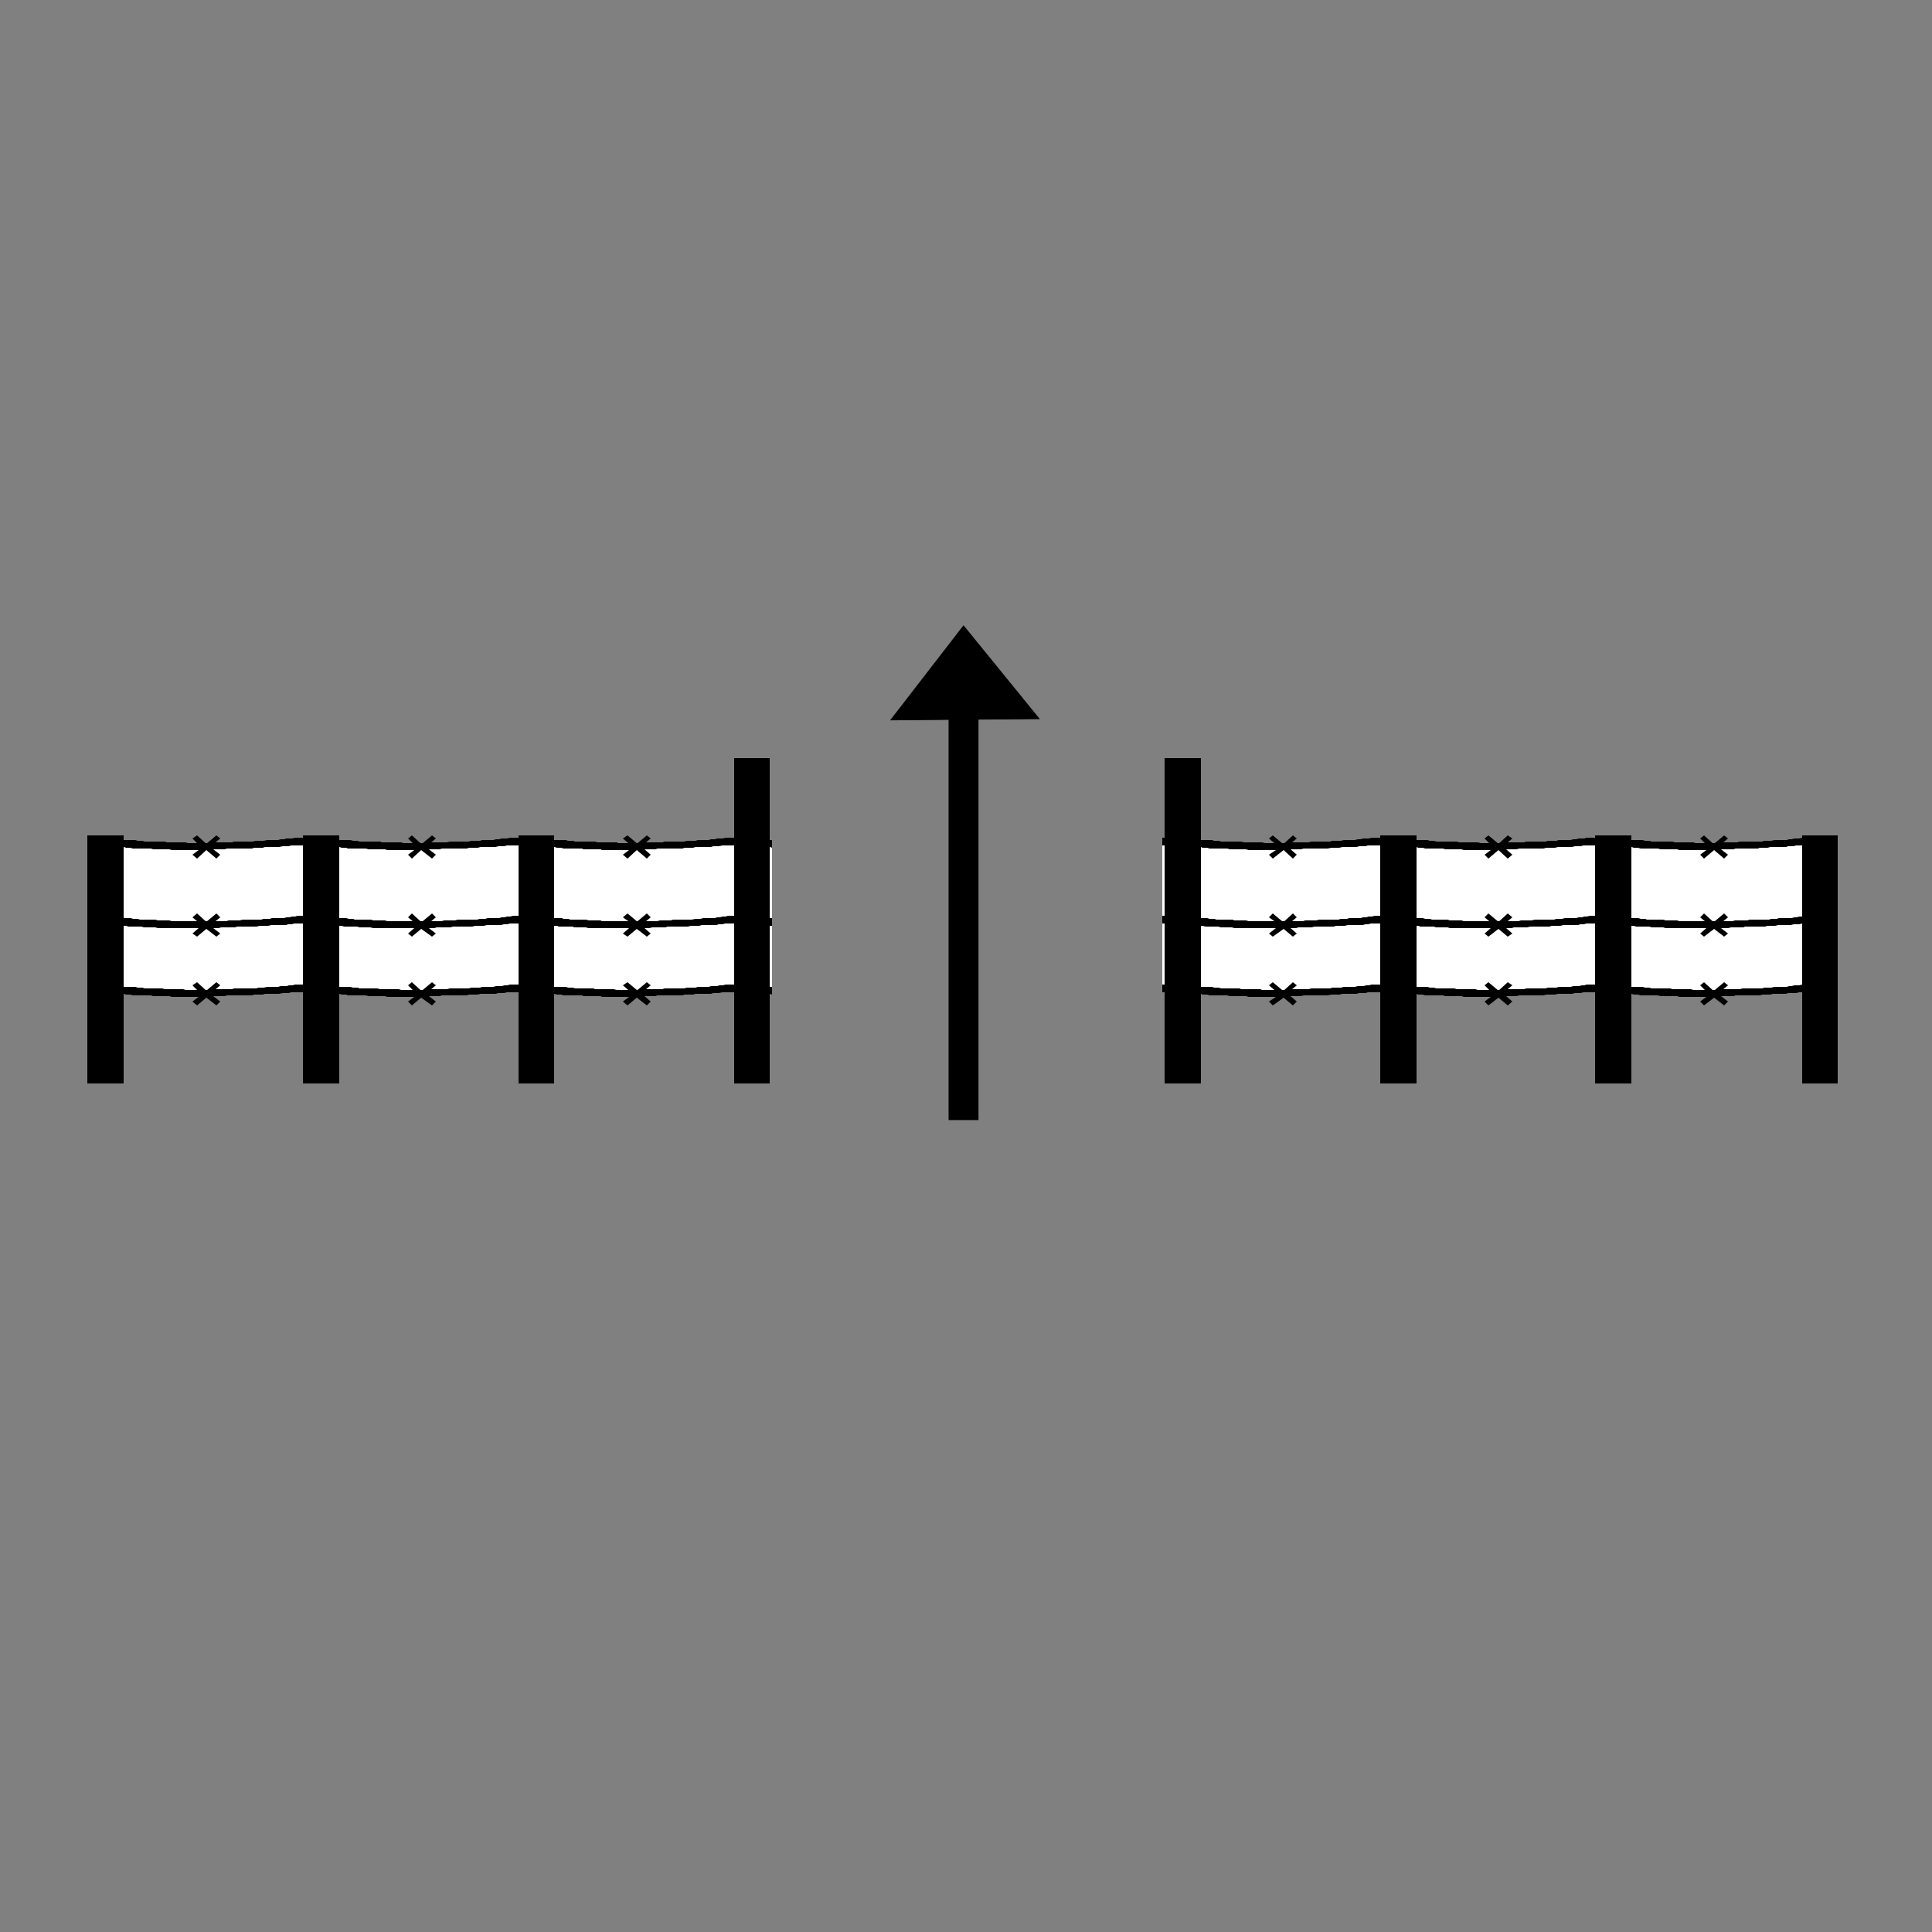 <?xml version="1.0" encoding="UTF-8" standalone="no"?>
<svg
   xmlns:dc="http://purl.org/dc/elements/1.1/"
   xmlns:cc="http://creativecommons.org/ns#"
   xmlns:rdf="http://www.w3.org/1999/02/22-rdf-syntax-ns#"
   xmlns:svg="http://www.w3.org/2000/svg"
   xmlns="http://www.w3.org/2000/svg"
   xmlns:sodipodi="http://sodipodi.sourceforge.net/DTD/sodipodi-0.dtd"
   xmlns:inkscape="http://www.inkscape.org/namespaces/inkscape"
   inkscape:version="1.0beta2 (2b71d25, 2019-12-03)"
   sodipodi:docname="gate-barrier.svg"
   xml:space="preserve"
   style="enable-background:new 0 0 250 250;"
   viewBox="0 0 250 250"
   y="0px"
   x="0px"
   id="Layer_1"
   version="1.1"><rect x="0" y="0" width="250" height="250" fill="#808080" stroke="none"/><defs
   id="defs3449" /><sodipodi:namedview
   inkscape:current-layer="Layer_1"
   inkscape:window-maximized="0"
   inkscape:window-y="23"
   inkscape:window-x="0"
   inkscape:cy="134.31079"
   inkscape:cx="127.15784"
   inkscape:zoom="2.1659416"
   showgrid="false"
   id="namedview3447"
   inkscape:window-height="637"
   inkscape:window-width="1077"
   inkscape:pageshadow="2"
   inkscape:pageopacity="0"
   guidetolerance="10"
   gridtolerance="10"
   objecttolerance="10"
   borderopacity="1"
   inkscape:document-rotation="0"
   bordercolor="#666666"
   pagecolor="#ffffff" />
<style
   id="style3400"
   type="text/css">
	.st0{fill-rule:evenodd;clip-rule:evenodd;}
	.st1{fill-rule:evenodd;clip-rule:evenodd;fill:#FFFFFF;}
	.st2{fill:none;stroke:#000000;stroke-width:3;stroke-miterlimit:10;}
	.st3{fill:none;stroke:#000000;stroke-width:2.674;stroke-miterlimit:10;}
	.st4{fill:none;stroke:#000000;stroke-width:2.494;stroke-miterlimit:10;}
</style>
<g
   id="g3438">
	<polyline
   id="polyline3402"
   points="150.4,108.4 150.7,108.4 150.7,98.1 155.4,98.1 155.4,108.7 155.7,108.7 156,108.7 156.2,108.7    156.5,108.7 156.8,108.7 157.1,108.8 157.4,108.8 157.7,108.8 158,108.9 158.3,108.9 158.6,108.9 158.9,108.9 159.1,108.9    159.5,108.9 159.7,108.9 160.1,108.9 160.4,108.9 160.6,108.9 161,109 161.2,109 161.6,109 161.8,109 162.1,109 162.5,109    162.7,109 163.1,109 163.3,109 163.7,109.1 164,109.1 164.2,109.1 164.6,109.1 164.9,109.1 164.2,108.5 164.7,108.1 165.9,109.1    166,109.1 166.1,109.1 166.2,109.1 167.3,108.1 167.8,108.5 167.2,109 167.6,109 167.9,109 168.2,109 168.6,109 168.9,109    169.3,109 169.7,108.9 170,108.9 170.3,108.9 170.7,108.9 171.1,108.9 171.4,108.9 171.8,108.9 172.1,108.9 172.4,108.8    172.8,108.8 173.2,108.8 173.5,108.8 173.9,108.7 174.3,108.7 174.6,108.7 174.9,108.7 175.3,108.7 175.7,108.6 176,108.6    176.4,108.5 176.8,108.5 177.1,108.5 177.5,108.4 177.9,108.4 178.2,108.4 178.6,108.4 178.6,108.1 183.3,108.1 183.3,108.7    183.5,108.7 183.9,108.7 184.1,108.7 184.4,108.7 184.7,108.7 185,108.8 185.3,108.8 185.5,108.8 185.9,108.9 186.1,108.9    186.5,108.9 186.7,108.9 187,108.9 187.3,108.9 187.6,108.9 188,108.9 188.2,108.9 188.5,108.9 188.8,109 189.1,109 189.4,109    189.7,109 190.1,109 190.3,109 190.6,109 190.9,109 191.2,109 191.6,109.1 191.8,109.1 192.1,109.1 192.5,109.1 192.7,109.1    192.1,108.5 192.6,108.1 193.8,109.1 193.9,109.1 194,109.1 195.1,108.1 195.7,108.5 195.1,109 195.4,109 195.8,109 196.2,109    196.5,109 196.8,109 197.2,109 197.5,108.9 197.9,108.9 198.2,108.9 198.6,108.9 198.9,108.9 199.2,108.9 199.7,108.9 200,108.9    200.3,108.8 200.7,108.8 201.1,108.8 201.4,108.8 201.7,108.7 202.1,108.7 202.5,108.7 202.8,108.7 203.2,108.7 203.6,108.6    203.9,108.6 204.3,108.5 204.7,108.5 205,108.5 205.3,108.4 205.8,108.4 206.1,108.4 206.4,108.4 206.4,108.1 211.1,108.1    211.1,108.7 211.4,108.7 211.7,108.7 212,108.7 212.3,108.7 212.5,108.7 212.9,108.8 213.1,108.8 213.4,108.8 213.7,108.9    214,108.9 214.3,108.9 214.6,108.9 214.9,108.9 215.2,108.9 215.5,108.9 215.8,108.9 216.1,108.9 216.4,108.9 216.7,109 217,109    217.3,109 217.6,109 217.9,109 218.2,109 218.5,109 218.8,109 219.1,109 219.4,109.1 219.7,109.1 220,109.1 220.3,109.1    220.6,109.1 220,108.5 220.5,108.1 221.6,109.1 221.7,109.1 221.8,109.1 221.9,109.1 223.1,108.1 223.6,108.5 223,109 223.3,109    223.6,109 223.9,109 224.2,109 224.5,109 224.8,109 225.1,108.9 225.5,108.9 225.7,108.9 226.1,108.9 226.4,108.9 226.7,108.9    227.1,108.9 227.3,108.9 227.7,108.9 228,108.9 228.3,108.8 228.7,108.8 228.9,108.8 229.2,108.8 229.6,108.7 229.9,108.7    230.2,108.7 230.6,108.7 230.8,108.7 231.2,108.7 231.5,108.6 231.8,108.6 232.2,108.5 232.5,108.5 232.8,108.5 233.2,108.4    233.2,108.1 237.8,108.1 237.8,108.2 237.8,108.5 237.8,108.8 237.8,109.2 237.8,109.6 237.8,110.1 237.8,110.6 237.8,111.2    237.8,111.9 237.8,112.6 237.8,113.4 237.8,114.2 237.8,115 237.8,115.9 237.8,116.9 237.8,118 237.8,119 237.8,120.2 237.8,121.3    237.8,122.5 237.8,123.7 237.8,125.1 237.8,126.4 237.8,127.8 237.8,129.2 237.8,130.7 237.8,132.1 237.8,133.7 237.8,135.3    237.8,136.9 237.8,138.5 237.8,140.2 233.2,140.2 233.2,128.4 232.8,128.4 232.4,128.5 232.1,128.5 231.7,128.5 231.4,128.5    231.1,128.6 230.7,128.6 230.4,128.6 230.1,128.6 229.7,128.6 229.4,128.6 229.1,128.7 228.7,128.7 228.4,128.7 228.1,128.7    227.7,128.8 227.5,128.8 227.1,128.8 226.8,128.8 226.5,128.8 226.1,128.8 225.8,128.8 225.6,128.8 225.2,128.8 224.9,128.8    224.6,128.8 224.3,128.9 224,128.9 223.6,128.9 223.3,128.9 223.1,128.9 222.7,128.9 223.6,129.6 223.1,130.1 221.8,129.1    220.5,130.1 220,129.6 220.8,129 220.5,129 220.1,129 219.8,129 219.5,129 219.2,129 218.9,129 218.5,129 218.2,129 217.9,129    217.6,129 217.3,129 217,128.9 216.7,128.9 216.4,128.9 216,128.9 215.8,128.9 215.5,128.9 215.2,128.9 214.9,128.9 214.5,128.8    214.3,128.8 213.9,128.8 213.7,128.8 213.4,128.8 213.1,128.8 212.8,128.8 212.5,128.8 212.3,128.8 211.9,128.7 211.7,128.7    211.4,128.7 211.1,128.6 211.1,140.2 206.4,140.2 206.4,128.4 206.1,128.4 205.7,128.4 205.3,128.4 204.9,128.4 204.5,128.5    204.2,128.5 203.8,128.5 203.4,128.6 203,128.6 202.7,128.6 202.3,128.6 201.9,128.6 201.6,128.6 201.2,128.7 200.8,128.7    200.5,128.7 200.1,128.7 199.7,128.8 199.4,128.8 199,128.8 198.7,128.8 198.3,128.8 198,128.8 197.6,128.8 197.2,128.8    196.9,128.8 196.6,128.8 196.2,128.9 195.9,128.9 195.6,128.9 195.2,128.9 194.9,128.9 195.7,129.6 195.1,130.1 193.9,129.1    192.6,130.1 192.1,129.6 192.9,129 192.6,129 192.3,129 192,129 191.6,129 191.3,129 191,129 190.6,129 190.4,129 190.1,129    189.7,129 189.4,129 189.1,128.9 188.8,128.9 188.5,128.9 188.2,128.9 187.9,128.9 187.6,128.9 187.3,128.9 187,128.9 186.7,128.8    186.4,128.8 186.1,128.8 185.8,128.8 185.5,128.8 185.2,128.8 185,128.8 184.6,128.8 184.4,128.8 184.1,128.7 183.8,128.7    183.5,128.7 183.3,128.6 183.3,140.2 178.6,140.2 178.6,128.4 178.2,128.4 177.9,128.4 177.4,128.4 177,128.4 176.7,128.5    176.3,128.5 175.9,128.5 175.5,128.6 175.2,128.6 174.8,128.6 174.4,128.6 174,128.6 173.7,128.6 173.3,128.7 172.9,128.7    172.6,128.7 172.3,128.7 171.8,128.8 171.5,128.8 171.2,128.8 170.8,128.8 170.4,128.8 170.1,128.8 169.7,128.8 169.4,128.8    169.1,128.8 168.7,128.8 168.3,128.9 168,128.9 167.7,128.9 167.3,128.9 167,128.9 167.8,129.6 167.3,130.1 166.1,129.1    164.7,130.1 164.2,129.6 165.1,129 164.7,129 164.4,129 164.1,129 163.7,129 163.4,129 163.1,129 162.8,129 162.5,129 162.1,129    161.9,129 161.6,129 161.2,128.9 161,128.9 160.6,128.9 160.3,128.9 160.1,128.9 159.7,128.9 159.4,128.9 159.1,128.9 158.8,128.8    158.6,128.8 158.2,128.8 158,128.8 157.6,128.8 157.4,128.8 157,128.8 156.8,128.8 156.5,128.8 156.2,128.7 156,128.7 155.6,128.7    155.4,128.6 155.4,140.2 150.7,140.2 150.7,128.4 150.4,128.4  "
   class="st0" />
	<polyline
   id="polyline3404"
   points="99.9,128.7 99.6,128.6 99.6,140.2 95,140.2 95,128.4 94.6,128.4 94.2,128.4 93.8,128.4 93.5,128.4    93,128.5 92.7,128.5 92.3,128.5 92,128.6 91.5,128.6 91.2,128.6 90.8,128.6 90.5,128.6 90,128.6 89.7,128.7 89.4,128.7 89,128.7    88.6,128.7 88.3,128.8 87.9,128.8 87.5,128.8 87.2,128.8 86.9,128.8 86.4,128.8 86.1,128.8 85.8,128.8 85.4,128.8 85.1,128.8    84.8,128.9 84.4,128.9 84,128.9 83.7,128.9 83.4,128.9 84.2,129.6 83.7,130.1 82.4,129.1 81.2,130.1 80.6,129.6 81.4,129 81.1,129    80.8,129 80.4,129 80.2,129 79.8,129 79.5,129 79.2,129 78.8,129 78.6,129 78.3,129 77.9,129 77.7,128.9 77.3,128.9 77,128.9    76.8,128.9 76.4,128.9 76.1,128.9 75.8,128.9 75.5,128.9 75.3,128.8 74.9,128.8 74.7,128.8 74.3,128.8 74.1,128.8 73.7,128.8    73.5,128.8 73.2,128.8 72.9,128.8 72.6,128.7 72.3,128.7 72.1,128.7 71.7,128.6 71.7,140.2 67.1,140.2 67.1,128.4 66.7,128.4    66.3,128.4 66,128.4 65.6,128.4 65.2,128.5 64.8,128.5 64.5,128.5 64.1,128.6 63.7,128.6 63.3,128.6 63,128.6 62.6,128.6    62.2,128.6 61.8,128.7 61.5,128.7 61.1,128.7 60.7,128.7 60.4,128.8 60,128.8 59.7,128.8 59.3,128.8 59,128.8 58.6,128.8    58.3,128.8 57.9,128.8 57.5,128.8 57.2,128.8 56.9,128.9 56.5,128.9 56.2,128.9 55.9,128.9 55.5,128.9 56.4,129.6 55.9,130.1    54.5,129.1 53.3,130.1 52.8,129.6 53.6,129 53.3,129 52.9,129 52.6,129 52.3,129 51.9,129 51.6,129 51.4,129 51,129 50.7,129    50.4,129 50.1,129 49.8,128.9 49.4,128.9 49.2,128.9 48.8,128.9 48.5,128.9 48.3,128.9 47.9,128.9 47.7,128.9 47.3,128.8    47.1,128.8 46.8,128.8 46.5,128.8 46.2,128.8 45.9,128.8 45.6,128.8 45.3,128.8 45,128.8 44.8,128.7 44.5,128.7 44.2,128.7    43.9,128.6 43.9,140.2 39.2,140.2 39.2,128.4 38.8,128.4 38.5,128.4 38.1,128.4 37.7,128.4 37.3,128.5 37,128.5 36.6,128.5    36.1,128.6 35.8,128.6 35.5,128.6 35.1,128.6 34.7,128.6 34.3,128.6 34,128.7 33.6,128.7 33.2,128.7 32.9,128.7 32.6,128.8    32.1,128.8 31.8,128.8 31.5,128.8 31.1,128.8 30.7,128.8 30.4,128.8 30,128.8 29.7,128.8 29.4,128.8 29,128.9 28.6,128.9    28.3,128.9 28,128.9 27.6,128.9 28.5,129.6 28,130.1 26.7,129.1 25.5,130.1 24.9,129.6 25.7,129 25.4,129 25,129 24.7,129    24.4,129 24.1,129 23.8,129 23.4,129 23.1,129 22.9,129 22.5,129 22.2,129 21.9,128.9 21.6,128.9 21.3,128.9 20.9,128.9    20.7,128.9 20.4,128.9 20.1,128.9 19.8,128.9 19.5,128.8 19.2,128.8 18.9,128.8 18.6,128.8 18.3,128.8 18,128.8 17.8,128.8    17.4,128.8 17.2,128.8 16.8,128.7 16.6,128.7 16.3,128.7 16,128.6 16,140.2 11.3,140.2 11.3,119.2 11.3,118.3 11.3,108.1 16,108.1    16,108.7 16.3,108.7 16.6,108.7 16.9,108.7 17.2,108.7 17.5,108.7 17.8,108.8 18.1,108.8 18.4,108.8 18.7,108.9 18.9,108.9    19.3,108.9 19.5,108.9 19.9,108.9 20.1,108.9 20.4,108.9 20.7,108.9 21,108.9 21.3,108.9 21.6,109 21.9,109 22.2,109 22.5,109    22.8,109 23.1,109 23.4,109 23.7,109 24,109 24.3,109.1 24.6,109.1 25,109.1 25.2,109.1 25.5,109.1 24.9,108.5 25.5,108.1    26.6,109.1 26.7,109.1 26.8,109.1 28,108.1 28.5,108.5 27.9,109 28.2,109 28.5,109 28.9,109 29.3,109 29.6,109 30,109 30.3,108.9    30.6,108.9 31,108.9 31.4,108.9 31.7,108.9 32.1,108.9 32.4,108.9 32.7,108.9 33.1,108.8 33.5,108.8 33.8,108.8 34.1,108.8    34.6,108.7 34.9,108.7 35.2,108.7 35.6,108.7 36,108.7 36.3,108.6 36.7,108.6 37.1,108.5 37.4,108.5 37.8,108.5 38.2,108.4    38.5,108.4 38.9,108.4 39.2,108.4 39.2,108.1 43.9,108.1 43.9,108.7 44.2,108.7 44.5,108.7 44.8,108.7 45.1,108.7 45.3,108.7    45.7,108.8 45.9,108.8 46.3,108.8 46.5,108.9 46.8,108.9 47.1,108.9 47.4,108.9 47.7,108.9 48,108.9 48.3,108.9 48.6,108.9    48.8,108.9 49.2,108.9 49.4,109 49.8,109 50.1,109 50.4,109 50.7,109 50.9,109 51.3,109 51.6,109 51.9,109 52.2,109.1 52.5,109.1    52.8,109.1 53.1,109.1 53.4,109.1 52.8,108.5 53.3,108.1 54.4,109.1 54.5,109.1 54.6,109.1 54.7,109.1 55.9,108.1 56.4,108.5    55.8,109 56.1,109 56.5,109 56.8,109 57.1,109 57.5,109 57.8,109 58.2,108.9 58.5,108.9 58.9,108.9 59.2,108.9 59.5,108.9    60,108.9 60.3,108.9 60.6,108.9 61,108.8 61.4,108.8 61.7,108.8 62.1,108.8 62.4,108.7 62.8,108.7 63.1,108.7 63.5,108.7    63.8,108.7 64.2,108.6 64.6,108.6 64.9,108.5 65.3,108.5 65.6,108.5 66,108.4 66.4,108.4 66.7,108.4 67.1,108.4 67.1,108.1    71.7,108.1 71.7,108.7 72.1,108.7 72.3,108.7 72.7,108.7 72.9,108.7 73.2,108.7 73.5,108.8 73.8,108.8 74.1,108.8 74.4,108.9    74.7,108.9 75,108.9 75.3,108.9 75.6,108.9 75.8,108.9 76.2,108.9 76.4,108.9 76.8,108.9 77,108.9 77.3,109 77.7,109 77.9,109    78.3,109 78.5,109 78.8,109 79.2,109 79.4,109 79.8,109 80,109.1 80.3,109.1 80.7,109.1 80.9,109.1 81.3,109.1 80.6,108.5    81.2,108.1 82.4,109.1 82.4,109.1 82.5,109.1 83.7,108.1 84.2,108.5 83.6,109 83.9,109 84.3,109 84.6,109 85,109 85.4,109    85.7,109 86,108.9 86.4,108.9 86.8,108.9 87.1,108.9 87.4,108.9 87.8,108.9 88.1,108.9 88.5,108.9 88.9,108.8 89.2,108.8    89.5,108.8 90,108.8 90.3,108.7 90.6,108.7 91,108.7 91.4,108.7 91.7,108.7 92,108.6 92.5,108.6 92.8,108.5 93.1,108.5 93.5,108.5    93.9,108.4 94.2,108.4 94.6,108.4 95,108.4 95,98.1 99.6,98.1 99.6,108.7 99.9,108.7  "
   class="st0" />
	<polygon
   id="polygon3406"
   points="233.2,118.6 233.2,118.3 233.2,109.4 232.8,109.4 232.4,109.4 232.1,109.5 231.7,109.5 231.4,109.5    231.1,109.6 230.7,109.6 230.4,109.6 230.1,109.6 229.7,109.6 229.4,109.6 229.1,109.6 228.7,109.7 228.4,109.7 228.1,109.7    227.7,109.7 227.5,109.8 227.1,109.8 226.8,109.8 226.5,109.8 226.1,109.8 225.8,109.8 225.6,109.8 225.2,109.8 224.9,109.8    224.6,109.8 224.3,109.9 224,109.9 223.6,109.9 223.3,109.9 223.1,109.9 222.7,109.9 223.6,110.6 223.1,111.1 221.8,110    220.5,111.1 220,110.6 220.8,110 220.5,110 220.1,110 219.8,110 219.5,110 219.2,110 218.9,110 218.5,110 218.2,110 217.9,110    217.6,110 217.3,110 217,109.9 216.7,109.9 216.4,109.9 216,109.9 215.8,109.9 215.5,109.9 215.2,109.9 214.9,109.9 214.5,109.8    214.3,109.8 213.9,109.8 213.7,109.8 213.4,109.8 213.1,109.8 212.8,109.8 212.5,109.8 212.3,109.8 211.9,109.7 211.7,109.7    211.4,109.7 211.1,109.6 211.1,118.8 211.4,118.8 211.7,118.8 212,118.8 212.3,118.9 212.5,118.9 212.9,118.9 213.1,119 213.4,119    213.7,119 214,119 214.3,119 214.6,119 214.9,119 215.2,119 215.5,119.1 215.8,119.1 216.1,119.1 216.4,119.1 216.7,119.1    217,119.1 217.3,119.2 217.6,119.2 217.9,119.2 218.2,119.2 218.5,119.2 218.8,119.2 219.1,119.2 219.4,119.2 219.7,119.2    220,119.2 220.3,119.2 220.6,119.2 220,118.7 220.5,118.2 221.6,119.2 221.7,119.2 221.8,119.2 221.9,119.2 223.1,118.2    223.6,118.7 223,119.2 223.3,119.2 223.6,119.2 223.9,119.2 224.2,119.2 224.5,119.1 224.8,119.1 225.1,119.1 225.5,119.1    225.7,119.1 226.1,119.1 226.4,119 226.7,119 227.1,119 227.3,119 227.7,119 228,119 228.3,119 228.7,119 228.9,119 229.2,118.9    229.6,118.9 229.9,118.9 230.2,118.8 230.6,118.8 230.8,118.8 231.2,118.8 231.5,118.8 231.8,118.8 232.2,118.7 232.5,118.7    232.8,118.6  "
   class="st1" />
	<polygon
   id="polygon3408"
   points="233.2,119.5 233.2,127.4 232.8,127.5 232.5,127.5 232.2,127.5 231.8,127.6 231.5,127.6 231.2,127.7    230.8,127.7 230.6,127.7 230.2,127.7 229.9,127.7 229.6,127.7 229.2,127.8 228.9,127.8 228.7,127.8 228.3,127.8 228,127.9    227.7,127.9 227.3,127.9 227.1,127.9 226.7,127.9 226.4,127.9 226.1,127.9 225.7,127.9 225.5,127.9 225.1,128 224.8,128 224.5,128    224.2,128 223.9,128 223.6,128 223.3,128 223,128 223.6,127.5 223.1,127.1 221.9,128.1 221.8,128.1 221.7,128.1 221.6,128.1    220.5,127.1 220,127.5 220.6,128.1 220.3,128.1 220,128.1 219.7,128.1 219.4,128.1 219.1,128.1 218.8,128 218.5,128 218.2,128    217.9,128 217.6,128 217.3,128 217,128 216.7,128 216.4,128 216.1,127.9 215.8,127.9 215.5,127.9 215.2,127.9 214.9,127.9    214.6,127.9 214.3,127.9 214,127.9 213.7,127.9 213.4,127.8 213.1,127.8 212.9,127.8 212.5,127.7 212.3,127.7 212,127.7    211.7,127.7 211.4,127.7 211.1,127.7 211.1,119.8 211.4,119.8 211.7,119.9 211.9,119.9 212.3,119.9 212.5,119.9 212.8,119.9    213.1,119.9 213.4,119.9 213.7,120 213.9,120 214.3,120 214.5,120 214.9,120 215.2,120 215.5,120.1 215.8,120.1 216,120.1    216.4,120.1 216.7,120.1 217,120.1 217.3,120.1 217.6,120.1 217.9,120.1 218.2,120.1 218.5,120.1 218.9,120.1 219.2,120.1    219.5,120.1 219.8,120.1 220.1,120.1 220.5,120.1 220.8,120.1 220,120.8 220.5,121.2 221.8,120.2 223.1,121.2 223.6,120.8    222.7,120.1 223.1,120.1 223.3,120.1 223.6,120.1 224,120 224.3,120 224.6,120 224.9,120 225.2,120 225.6,120 225.8,119.9    226.1,119.9 226.5,119.9 226.8,119.9 227.1,119.9 227.5,119.9 227.7,119.9 228.1,119.9 228.4,119.9 228.7,119.8 229.1,119.8    229.4,119.8 229.7,119.8 230.1,119.7 230.4,119.7 230.7,119.7 231.1,119.7 231.4,119.7 231.7,119.7 232.1,119.6 232.4,119.6    232.8,119.6  "
   class="st1" />
	<polygon
   id="polygon3410"
   points="206.4,118.5 206.4,118.3 206.4,109.4 206.1,109.4 205.7,109.4 205.3,109.4 204.9,109.4 204.5,109.5    204.2,109.5 203.8,109.5 203.4,109.6 203,109.6 202.7,109.6 202.3,109.6 201.9,109.6 201.6,109.6 201.2,109.7 200.8,109.7    200.5,109.7 200.1,109.7 199.7,109.8 199.4,109.8 199,109.8 198.7,109.8 198.3,109.8 198,109.8 197.6,109.8 197.2,109.8    196.9,109.8 196.6,109.8 196.2,109.9 195.9,109.9 195.6,109.9 195.2,109.9 194.9,109.9 195.7,110.6 195.1,111.1 193.9,110    192.6,111.1 192.1,110.6 192.9,110 192.6,110 192.3,110 192,110 191.6,110 191.3,110 191,110 190.6,110 190.4,110 190.1,110    189.7,110 189.4,110 189.1,109.9 188.8,109.9 188.5,109.9 188.2,109.9 187.9,109.9 187.6,109.9 187.3,109.9 187,109.9 186.7,109.8    186.4,109.8 186.1,109.8 185.8,109.8 185.5,109.8 185.2,109.8 185,109.8 184.6,109.8 184.4,109.8 184.1,109.7 183.8,109.7    183.5,109.7 183.3,109.6 183.3,118.8 183.5,118.8 183.9,118.8 184.1,118.8 184.4,118.9 184.7,118.9 185,118.9 185.3,119 185.5,119    185.9,119 186.1,119 186.5,119 186.7,119 187,119 187.3,119 187.6,119.1 188,119.1 188.2,119.1 188.5,119.1 188.8,119.1    189.1,119.1 189.4,119.2 189.7,119.2 190.1,119.2 190.3,119.2 190.6,119.2 190.9,119.2 191.2,119.2 191.6,119.2 191.8,119.2    192.1,119.2 192.5,119.2 192.7,119.2 192.1,118.7 192.6,118.2 193.8,119.2 193.9,119.2 194,119.2 195.1,118.2 195.7,118.7    195.1,119.2 195.4,119.2 195.8,119.2 196.2,119.2 196.5,119.2 196.8,119.1 197.2,119.1 197.5,119.1 197.9,119.1 198.2,119.1    198.6,119 198.9,119 199.2,119 199.7,119 200,119 200.3,119 200.7,119 201.1,119 201.4,118.9 201.7,118.9 202.1,118.9 202.5,118.8    202.8,118.8 203.2,118.8 203.6,118.8 203.9,118.8 204.3,118.7 204.7,118.7 205,118.6 205.3,118.6 205.8,118.5 206.1,118.5  "
   class="st1" />
	<polygon
   id="polygon3412"
   points="206.4,119.5 206.4,127.4 206.1,127.4 205.8,127.4 205.3,127.4 205,127.5 204.7,127.5 204.3,127.6    203.9,127.6 203.6,127.6 203.2,127.7 202.8,127.7 202.5,127.7 202.1,127.7 201.7,127.7 201.4,127.8 201.1,127.8 200.7,127.8    200.3,127.8 200,127.9 199.7,127.9 199.2,127.9 198.9,127.9 198.6,127.9 198.2,127.9 197.9,127.9 197.5,127.9 197.2,128 196.8,128    196.5,128 196.2,128 195.8,128 195.4,128 195.1,128 195.7,127.5 195.1,127.1 194,128.1 193.9,128.1 193.8,128.1 192.6,127.1    192.1,127.5 192.7,128.1 192.5,128.1 192.1,128.1 191.8,128.1 191.6,128.1 191.2,128.1 190.9,128 190.6,128 190.3,128 190.1,128    189.7,128 189.4,128 189.1,128 188.8,128 188.5,128 188.2,127.9 188,127.9 187.6,127.9 187.3,127.9 187,127.9 186.7,127.9    186.5,127.9 186.1,127.9 185.9,127.9 185.5,127.8 185.3,127.8 185,127.8 184.7,127.7 184.4,127.7 184.1,127.7 183.9,127.7    183.5,127.7 183.3,127.7 183.3,119.8 183.5,119.8 183.8,119.9 184.1,119.9 184.4,119.9 184.6,119.9 185,119.9 185.2,119.9    185.5,119.9 185.8,120 186.1,120 186.4,120 186.7,120 187,120 187.3,120 187.6,120.1 187.9,120.1 188.2,120.1 188.5,120.1    188.8,120.1 189.1,120.1 189.4,120.1 189.7,120.1 190.1,120.1 190.4,120.1 190.6,120.1 191,120.1 191.3,120.1 191.6,120.1    192,120.1 192.3,120.1 192.6,120.1 192.9,120.1 192.1,120.8 192.6,121.2 193.9,120.2 195.1,121.2 195.7,120.8 194.9,120.1    195.2,120.1 195.6,120.1 195.9,120 196.2,120 196.6,120 196.9,120 197.2,120 197.6,120 198,119.9 198.3,119.9 198.7,119.9    199,119.9 199.4,119.9 199.7,119.9 200.1,119.9 200.5,119.9 200.8,119.8 201.2,119.8 201.6,119.8 201.9,119.8 202.3,119.7    202.7,119.7 203,119.7 203.4,119.7 203.8,119.7 204.2,119.7 204.5,119.6 204.9,119.6 205.3,119.5 205.7,119.5 206.1,119.5  "
   class="st1" />
	<polygon
   id="polygon3414"
   points="178.6,118.5 178.6,118.3 178.6,109.4 178.2,109.4 177.9,109.4 177.4,109.4 177,109.4 176.7,109.5    176.3,109.5 175.9,109.5 175.5,109.6 175.2,109.6 174.8,109.6 174.4,109.6 174,109.6 173.7,109.6 173.3,109.7 172.9,109.7    172.6,109.7 172.3,109.7 171.8,109.8 171.5,109.8 171.2,109.8 170.8,109.8 170.4,109.8 170.1,109.8 169.7,109.8 169.4,109.8    169.1,109.8 168.7,109.8 168.3,109.9 168,109.9 167.7,109.9 167.3,109.9 167,109.9 167.8,110.6 167.3,111.1 166.1,110 164.7,111.1    164.2,110.6 165.1,110 164.7,110 164.4,110 164.1,110 163.7,110 163.4,110 163.1,110 162.8,110 162.5,110 162.1,110 161.9,110    161.6,110 161.2,109.9 161,109.9 160.6,109.9 160.3,109.9 160.1,109.9 159.7,109.9 159.4,109.9 159.1,109.9 158.8,109.8    158.6,109.8 158.2,109.8 158,109.8 157.6,109.8 157.4,109.8 157,109.8 156.8,109.8 156.5,109.8 156.2,109.7 156,109.7 155.6,109.7    155.4,109.6 155.4,118.8 155.7,118.8 156,118.8 156.2,118.8 156.5,118.9 156.8,118.9 157.1,118.9 157.4,119 157.7,119 158,119    158.3,119 158.6,119 158.9,119 159.1,119 159.5,119 159.7,119.1 160.1,119.1 160.4,119.1 160.6,119.1 161,119.1 161.2,119.1    161.6,119.2 161.8,119.2 162.1,119.2 162.5,119.2 162.7,119.2 163.1,119.2 163.3,119.2 163.7,119.2 164,119.2 164.2,119.2    164.6,119.2 164.9,119.2 164.2,118.7 164.7,118.2 165.9,119.2 166,119.2 166.1,119.2 166.2,119.2 167.3,118.2 167.8,118.7    167.2,119.2 167.6,119.2 167.9,119.2 168.2,119.2 168.6,119.2 168.9,119.1 169.3,119.1 169.7,119.1 170,119.1 170.3,119.1    170.7,119 171.1,119 171.4,119 171.8,119 172.1,119 172.4,119 172.8,119 173.2,119 173.5,118.9 173.9,118.9 174.3,118.9    174.6,118.8 174.9,118.8 175.3,118.8 175.7,118.8 176,118.8 176.4,118.7 176.8,118.7 177.1,118.6 177.5,118.6 177.9,118.5    178.2,118.5  "
   class="st1" />
	<polygon
   id="polygon3416"
   points="178.6,119.5 178.6,127.4 178.2,127.4 177.9,127.4 177.5,127.4 177.1,127.5 176.8,127.5 176.4,127.6    176,127.6 175.7,127.6 175.3,127.7 174.9,127.7 174.6,127.7 174.3,127.7 173.9,127.7 173.5,127.8 173.2,127.8 172.8,127.8    172.4,127.8 172.1,127.9 171.8,127.9 171.4,127.9 171.1,127.9 170.7,127.9 170.3,127.9 170,127.9 169.7,127.9 169.3,128 168.9,128    168.6,128 168.2,128 167.9,128 167.6,128 167.2,128 167.8,127.5 167.3,127.1 166.2,128.1 166.1,128.1 166,128.1 165.9,128.1    164.7,127.1 164.2,127.5 164.9,128.1 164.6,128.1 164.2,128.1 164,128.1 163.7,128.1 163.3,128.1 163.1,128 162.7,128 162.5,128    162.1,128 161.8,128 161.6,128 161.2,128 161,128 160.6,128 160.4,127.9 160.1,127.9 159.7,127.9 159.5,127.9 159.1,127.9    158.9,127.9 158.6,127.9 158.3,127.9 158,127.9 157.7,127.8 157.4,127.8 157.1,127.8 156.8,127.7 156.5,127.7 156.2,127.7    156,127.7 155.7,127.7 155.4,127.7 155.4,119.8 155.6,119.8 156,119.9 156.2,119.9 156.5,119.9 156.8,119.9 157,119.9 157.4,119.9    157.6,119.9 158,120 158.2,120 158.6,120 158.8,120 159.1,120 159.4,120 159.7,120.1 160.1,120.1 160.3,120.1 160.6,120.1    161,120.1 161.2,120.1 161.6,120.1 161.9,120.1 162.1,120.1 162.5,120.1 162.8,120.1 163.1,120.1 163.4,120.1 163.7,120.1    164.1,120.1 164.4,120.1 164.7,120.1 165.1,120.1 164.2,120.8 164.7,121.2 166.1,120.2 167.3,121.2 167.8,120.8 167,120.1    167.3,120.1 167.7,120.1 168,120 168.3,120 168.7,120 169.1,120 169.4,120 169.7,120 170.1,119.9 170.4,119.9 170.8,119.9    171.2,119.9 171.5,119.9 171.8,119.9 172.3,119.9 172.6,119.9 172.9,119.8 173.3,119.8 173.7,119.8 174,119.8 174.4,119.7    174.8,119.7 175.2,119.7 175.5,119.7 175.9,119.7 176.3,119.7 176.7,119.6 177,119.6 177.4,119.5 177.9,119.5 178.2,119.5  "
   class="st1" />
	<polyline
   id="polyline3418"
   points="150.4,118.5 150.7,118.5 150.7,118.3 150.7,109.4 150.4,109.4  "
   class="st1" />
	<polyline
   id="polyline3420"
   points="150.4,119.5 150.7,119.5 150.7,127.4 150.4,127.4  "
   class="st1" />
	<polyline
   id="polyline3422"
   points="99.9,109.7 99.6,109.6 99.6,118.8 99.9,118.8  "
   class="st1" />
	<polyline
   id="polyline3424"
   points="99.9,127.7 99.6,127.7 99.6,119.8 99.9,119.8  "
   class="st1" />
	<polygon
   id="polygon3426"
   points="95,118.5 95,118.3 95,109.4 94.6,109.4 94.2,109.4 93.8,109.4 93.5,109.4 93,109.5 92.7,109.5    92.3,109.5 92,109.6 91.5,109.6 91.2,109.6 90.8,109.6 90.5,109.6 90,109.6 89.7,109.7 89.4,109.7 89,109.7 88.6,109.7 88.3,109.8    87.9,109.8 87.5,109.8 87.2,109.8 86.9,109.8 86.4,109.8 86.1,109.8 85.8,109.8 85.4,109.8 85.1,109.8 84.8,109.9 84.4,109.9    84,109.9 83.7,109.9 83.4,109.9 84.2,110.6 83.7,111.1 82.4,110 81.2,111.1 80.6,110.6 81.4,110 81.1,110 80.8,110 80.4,110    80.2,110 79.8,110 79.5,110 79.2,110 78.8,110 78.6,110 78.3,110 77.9,110 77.7,109.9 77.3,109.9 77,109.9 76.8,109.9 76.4,109.9    76.1,109.9 75.8,109.9 75.5,109.9 75.3,109.8 74.9,109.8 74.7,109.8 74.3,109.8 74.1,109.8 73.7,109.8 73.5,109.8 73.2,109.8    72.9,109.8 72.6,109.7 72.3,109.7 72.1,109.7 71.7,109.6 71.7,118.8 72.1,118.8 72.3,118.8 72.7,118.8 72.9,118.9 73.2,118.9    73.5,118.9 73.8,119 74.1,119 74.4,119 74.7,119 75,119 75.3,119 75.6,119 75.8,119 76.2,119.1 76.4,119.1 76.8,119.1 77,119.1    77.3,119.1 77.7,119.1 77.9,119.2 78.3,119.2 78.5,119.2 78.8,119.2 79.2,119.2 79.4,119.2 79.8,119.2 80,119.2 80.3,119.2    80.7,119.2 80.9,119.2 81.3,119.2 80.6,118.7 81.2,118.2 82.4,119.2 82.4,119.2 82.5,119.2 83.7,118.2 84.2,118.7 83.6,119.2    83.9,119.2 84.3,119.2 84.6,119.2 85,119.2 85.4,119.1 85.7,119.1 86,119.1 86.4,119.1 86.8,119.1 87.1,119 87.4,119 87.8,119    88.1,119 88.5,119 88.9,119 89.2,119 89.5,119 90,118.9 90.3,118.9 90.6,118.9 91,118.8 91.4,118.8 91.7,118.8 92,118.8    92.5,118.8 92.8,118.7 93.1,118.7 93.5,118.6 93.9,118.6 94.2,118.5 94.6,118.5  "
   class="st1" />
	<polygon
   id="polygon3428"
   points="95,119.5 95,127.4 94.6,127.4 94.2,127.4 93.9,127.4 93.5,127.5 93.1,127.5 92.8,127.6 92.5,127.6    92,127.6 91.7,127.7 91.4,127.7 91,127.7 90.6,127.7 90.3,127.7 90,127.8 89.5,127.8 89.2,127.8 88.9,127.8 88.5,127.9 88.1,127.9    87.8,127.9 87.4,127.9 87.1,127.9 86.8,127.9 86.4,127.9 86,127.9 85.7,128 85.4,128 85,128 84.6,128 84.3,128 83.9,128 83.6,128    84.2,127.5 83.7,127.1 82.5,128.1 82.4,128.1 82.4,128.1 81.2,127.1 80.6,127.5 81.3,128.1 80.9,128.1 80.7,128.1 80.3,128.1    80,128.1 79.8,128.1 79.4,128 79.2,128 78.8,128 78.5,128 78.3,128 77.9,128 77.7,128 77.3,128 77,128 76.8,127.9 76.4,127.9    76.2,127.9 75.8,127.9 75.6,127.9 75.3,127.9 75,127.9 74.7,127.9 74.4,127.9 74.1,127.8 73.8,127.8 73.5,127.8 73.2,127.7    72.9,127.7 72.7,127.7 72.3,127.7 72.1,127.7 71.7,127.7 71.7,119.8 72.1,119.8 72.3,119.9 72.6,119.9 72.9,119.9 73.2,119.9    73.5,119.9 73.7,119.9 74.1,119.9 74.3,120 74.7,120 74.9,120 75.3,120 75.5,120 75.8,120 76.1,120.1 76.4,120.1 76.8,120.1    77,120.1 77.3,120.1 77.7,120.1 77.9,120.1 78.3,120.1 78.6,120.1 78.8,120.1 79.2,120.1 79.5,120.1 79.8,120.1 80.2,120.1    80.4,120.1 80.8,120.1 81.1,120.1 81.4,120.1 80.6,120.8 81.2,121.2 82.4,120.2 83.7,121.2 84.2,120.8 83.4,120.1 83.7,120.1    84,120.1 84.4,120 84.8,120 85.1,120 85.4,120 85.8,120 86.1,120 86.4,119.9 86.9,119.9 87.2,119.9 87.5,119.9 87.9,119.9    88.3,119.9 88.6,119.9 89,119.9 89.4,119.8 89.7,119.8 90,119.8 90.5,119.8 90.8,119.7 91.2,119.7 91.5,119.7 92,119.7 92.3,119.7    92.7,119.7 93,119.6 93.5,119.6 93.8,119.5 94.2,119.5 94.6,119.5  "
   class="st1" />
	<polygon
   id="polygon3430"
   points="67.1,118.5 67.1,118.3 67.1,109.4 66.7,109.4 66.3,109.4 66,109.4 65.6,109.4 65.2,109.5 64.8,109.5    64.5,109.5 64.1,109.6 63.7,109.6 63.3,109.6 63,109.6 62.6,109.6 62.2,109.6 61.8,109.7 61.5,109.7 61.1,109.7 60.7,109.7    60.4,109.8 60,109.8 59.7,109.8 59.3,109.8 59,109.8 58.6,109.8 58.3,109.8 57.9,109.8 57.5,109.8 57.2,109.8 56.9,109.9    56.5,109.9 56.2,109.9 55.9,109.9 55.5,109.9 56.4,110.6 55.9,111.1 54.5,110 53.3,111.1 52.8,110.6 53.6,110 53.3,110 52.9,110    52.6,110 52.3,110 51.9,110 51.6,110 51.4,110 51,110 50.7,110 50.4,110 50.1,110 49.8,109.9 49.4,109.9 49.2,109.9 48.8,109.9    48.5,109.9 48.3,109.9 47.9,109.9 47.7,109.9 47.3,109.8 47.1,109.8 46.8,109.8 46.5,109.8 46.2,109.8 45.9,109.8 45.6,109.8    45.3,109.8 45,109.8 44.8,109.7 44.5,109.7 44.2,109.7 43.9,109.6 43.9,118.8 44.2,118.8 44.5,118.8 44.8,118.8 45.1,118.9    45.3,118.9 45.7,118.9 45.9,119 46.3,119 46.5,119 46.8,119 47.1,119 47.4,119 47.7,119 48,119 48.3,119.1 48.6,119.1 48.8,119.1    49.2,119.1 49.4,119.1 49.8,119.1 50.1,119.2 50.4,119.2 50.7,119.2 50.9,119.2 51.3,119.2 51.6,119.2 51.9,119.2 52.2,119.2    52.5,119.2 52.8,119.2 53.1,119.2 53.4,119.2 52.8,118.7 53.3,118.2 54.4,119.2 54.5,119.2 54.6,119.2 54.7,119.2 55.9,118.2    56.4,118.7 55.8,119.2 56.1,119.2 56.5,119.2 56.8,119.2 57.1,119.2 57.5,119.1 57.8,119.1 58.2,119.1 58.5,119.1 58.9,119.1    59.2,119 59.5,119 60,119 60.3,119 60.6,119 61,119 61.4,119 61.7,119 62.1,118.9 62.4,118.9 62.8,118.9 63.1,118.8 63.5,118.8    63.8,118.8 64.2,118.8 64.6,118.8 64.9,118.7 65.3,118.7 65.6,118.6 66,118.6 66.4,118.5 66.7,118.5  "
   class="st1" />
	<polygon
   id="polygon3432"
   points="67.1,119.5 67.1,127.4 66.7,127.4 66.4,127.4 66,127.4 65.6,127.5 65.3,127.5 64.9,127.6 64.6,127.6    64.2,127.6 63.8,127.7 63.5,127.7 63.1,127.7 62.8,127.7 62.4,127.7 62.1,127.8 61.7,127.8 61.4,127.8 61,127.8 60.6,127.9    60.3,127.9 60,127.9 59.5,127.9 59.2,127.9 58.9,127.9 58.5,127.9 58.2,127.9 57.8,128 57.5,128 57.1,128 56.8,128 56.5,128    56.1,128 55.8,128 56.4,127.5 55.9,127.1 54.7,128.1 54.6,128.1 54.5,128.1 54.4,128.1 53.3,127.1 52.8,127.5 53.4,128.1    53.1,128.1 52.8,128.1 52.5,128.1 52.2,128.1 51.9,128.1 51.6,128 51.3,128 50.9,128 50.7,128 50.4,128 50.1,128 49.8,128    49.4,128 49.2,128 48.8,127.9 48.6,127.9 48.3,127.9 48,127.9 47.7,127.9 47.4,127.9 47.1,127.9 46.8,127.9 46.5,127.9 46.3,127.8    45.9,127.8 45.7,127.8 45.3,127.7 45.1,127.7 44.8,127.7 44.5,127.7 44.2,127.7 43.9,127.7 43.9,119.8 44.2,119.8 44.5,119.9    44.8,119.9 45,119.9 45.3,119.9 45.6,119.9 45.9,119.9 46.2,119.9 46.5,120 46.8,120 47.1,120 47.3,120 47.7,120 47.9,120    48.3,120.1 48.5,120.1 48.8,120.1 49.2,120.1 49.4,120.1 49.8,120.1 50.1,120.1 50.4,120.1 50.7,120.1 51,120.1 51.4,120.1    51.6,120.1 51.9,120.1 52.3,120.1 52.6,120.1 52.9,120.1 53.3,120.1 53.6,120.1 52.8,120.8 53.3,121.2 54.5,120.2 55.9,121.2    56.4,120.8 55.5,120.1 55.9,120.1 56.2,120.1 56.5,120 56.9,120 57.2,120 57.5,120 57.9,120 58.3,120 58.6,119.9 59,119.9    59.3,119.9 59.7,119.9 60,119.9 60.4,119.9 60.7,119.9 61.1,119.9 61.5,119.8 61.8,119.8 62.2,119.8 62.6,119.8 63,119.7    63.3,119.7 63.7,119.7 64.1,119.7 64.5,119.7 64.8,119.7 65.2,119.6 65.6,119.6 66,119.5 66.3,119.5 66.7,119.5  "
   class="st1" />
	<polygon
   id="polygon3434"
   points="39.2,119.5 39.2,127.4 38.9,127.4 38.5,127.4 38.2,127.4 37.8,127.5 37.4,127.5 37.1,127.6    36.7,127.6 36.3,127.6 36,127.7 35.6,127.7 35.2,127.7 34.9,127.7 34.6,127.7 34.1,127.8 33.8,127.8 33.5,127.8 33.1,127.9    32.7,127.9 32.4,127.9 32.1,127.9 31.7,127.9 31.4,127.9 31,127.9 30.6,127.9 30.3,127.9 30,128 29.6,128 29.3,128 28.9,128    28.5,128 28.2,128 27.9,128 28.5,127.5 28,127.1 26.8,128.1 26.7,128.1 26.6,128.1 25.5,127.1 24.9,127.5 25.5,128.1 25.2,128.1    25,128.1 24.6,128.1 24.3,128.1 24,128.1 23.7,128 23.4,128 23.1,128 22.8,128 22.5,128 22.2,128 21.9,128 21.6,128 21.3,128    21,127.9 20.7,127.9 20.4,127.9 20.1,127.9 19.9,127.9 19.5,127.9 19.3,127.9 18.9,127.9 18.7,127.9 18.4,127.8 18.1,127.8    17.8,127.8 17.5,127.7 17.2,127.7 16.9,127.7 16.6,127.7 16.3,127.7 16,127.7 16,119.8 16.3,119.8 16.6,119.9 16.8,119.9    17.2,119.9 17.4,119.9 17.8,119.9 18,119.9 18.3,119.9 18.6,120 18.9,120 19.2,120 19.5,120 19.8,120 20.1,120 20.4,120.1    20.7,120.1 20.9,120.1 21.3,120.1 21.6,120.1 21.9,120.1 22.2,120.1 22.5,120.1 22.9,120.1 23.1,120.1 23.4,120.1 23.8,120.1    24.1,120.1 24.4,120.1 24.7,120.1 25,120.1 25.4,120.1 25.7,120.1 24.9,120.8 25.5,121.2 26.7,120.2 28,121.2 28.5,120.8    27.6,120.1 28,120.1 28.3,120.1 28.6,120 29,120 29.4,120 29.7,120 30,120 30.4,120 30.7,119.9 31.1,119.9 31.5,119.9 31.8,119.9    32.1,119.9 32.6,119.9 32.9,119.9 33.2,119.9 33.6,119.8 34,119.8 34.3,119.8 34.7,119.8 35.1,119.7 35.5,119.7 35.8,119.7    36.1,119.7 36.6,119.7 37,119.7 37.3,119.6 37.7,119.6 38.1,119.5 38.5,119.5 38.8,119.5  "
   class="st1" />
	<polygon
   id="polygon3436"
   points="39.2,118.5 39.2,118.3 39.2,109.4 38.8,109.4 38.5,109.4 38.1,109.4 37.7,109.4 37.3,109.5 37,109.5    36.6,109.5 36.1,109.6 35.8,109.6 35.5,109.6 35.1,109.6 34.7,109.6 34.3,109.6 34,109.7 33.6,109.7 33.2,109.7 32.9,109.7    32.6,109.8 32.1,109.8 31.8,109.8 31.5,109.8 31.1,109.8 30.7,109.8 30.4,109.8 30,109.8 29.7,109.8 29.4,109.8 29,109.9    28.6,109.9 28.3,109.9 28,109.9 27.6,109.9 28.5,110.6 28,111.1 26.7,110 25.5,111.1 24.9,110.6 25.7,110 25.4,110 25,110    24.7,110 24.4,110 24.1,110 23.8,110 23.4,110 23.1,110 22.9,110 22.5,110 22.2,110 21.9,109.9 21.6,109.9 21.3,109.9 20.9,109.9    20.7,109.9 20.4,109.9 20.1,109.9 19.8,109.9 19.5,109.8 19.2,109.8 18.9,109.8 18.6,109.8 18.3,109.8 18,109.8 17.8,109.8    17.4,109.8 17.2,109.8 16.8,109.7 16.6,109.7 16.3,109.7 16,109.6 16,118.8 16.3,118.8 16.6,118.8 16.9,118.8 17.2,118.9    17.5,118.9 17.8,118.9 18.1,119 18.4,119 18.7,119 18.9,119 19.3,119 19.5,119 19.9,119 20.1,119 20.4,119.1 20.7,119.1 21,119.1    21.3,119.1 21.6,119.1 21.9,119.1 22.2,119.2 22.5,119.2 22.8,119.2 23.1,119.2 23.4,119.2 23.7,119.2 24,119.2 24.3,119.2    24.6,119.2 25,119.2 25.2,119.2 25.5,119.2 24.9,118.7 25.5,118.2 26.6,119.2 26.7,119.2 26.8,119.2 28,118.2 28.5,118.7    27.9,119.2 28.2,119.2 28.5,119.2 28.9,119.2 29.3,119.2 29.6,119.1 30,119.1 30.3,119.1 30.6,119.1 31,119.1 31.4,119 31.7,119    32.1,119 32.4,119 32.7,119 33.1,119 33.5,119 33.8,119 34.1,118.9 34.6,118.9 34.9,118.9 35.2,118.8 35.6,118.8 36,118.8    36.3,118.8 36.7,118.8 37.1,118.7 37.4,118.7 37.8,118.6 38.2,118.6 38.5,118.5 38.9,118.5  "
   class="st1" />
</g>



<g
   transform="matrix(0.452,0,0,0.329,189.559,85.431)"
   id="g3337"><rect
     style="fill:#000000;stroke:#000000;stroke-width:0.273"
     id="rect3331"
     width="8.287"
     height="165.874"
     x="-147.68"
     y="14.866" /><path
     sodipodi:type="star"
     style="fill:#000000;stroke:#000000;stroke-width:0.295"
     id="path3333"
     sodipodi:sides="3"
     sodipodi:cx="-145.4649"
     sodipodi:cy="-5.5100331"
     sodipodi:r1="24.474726"
     sodipodi:r2="12.237363"
     sodipodi:arg1="0.54428048"
     sodipodi:arg2="1.591478"
     inkscape:flatsided="false"
     inkscape:rounded="0"
     inkscape:randomized="0"
     d="m -124.527,7.163 -21.191,-0.438 -21.191,-0.438 10.975,-18.133 10.975,-18.133 10.216,18.571 z"
     inkscape:transform-center-x="-0.13766159"
     inkscape:transform-center-y="-5.9990755"
     transform="rotate(-1.83,373.271,-66.263)" /></g></svg>
